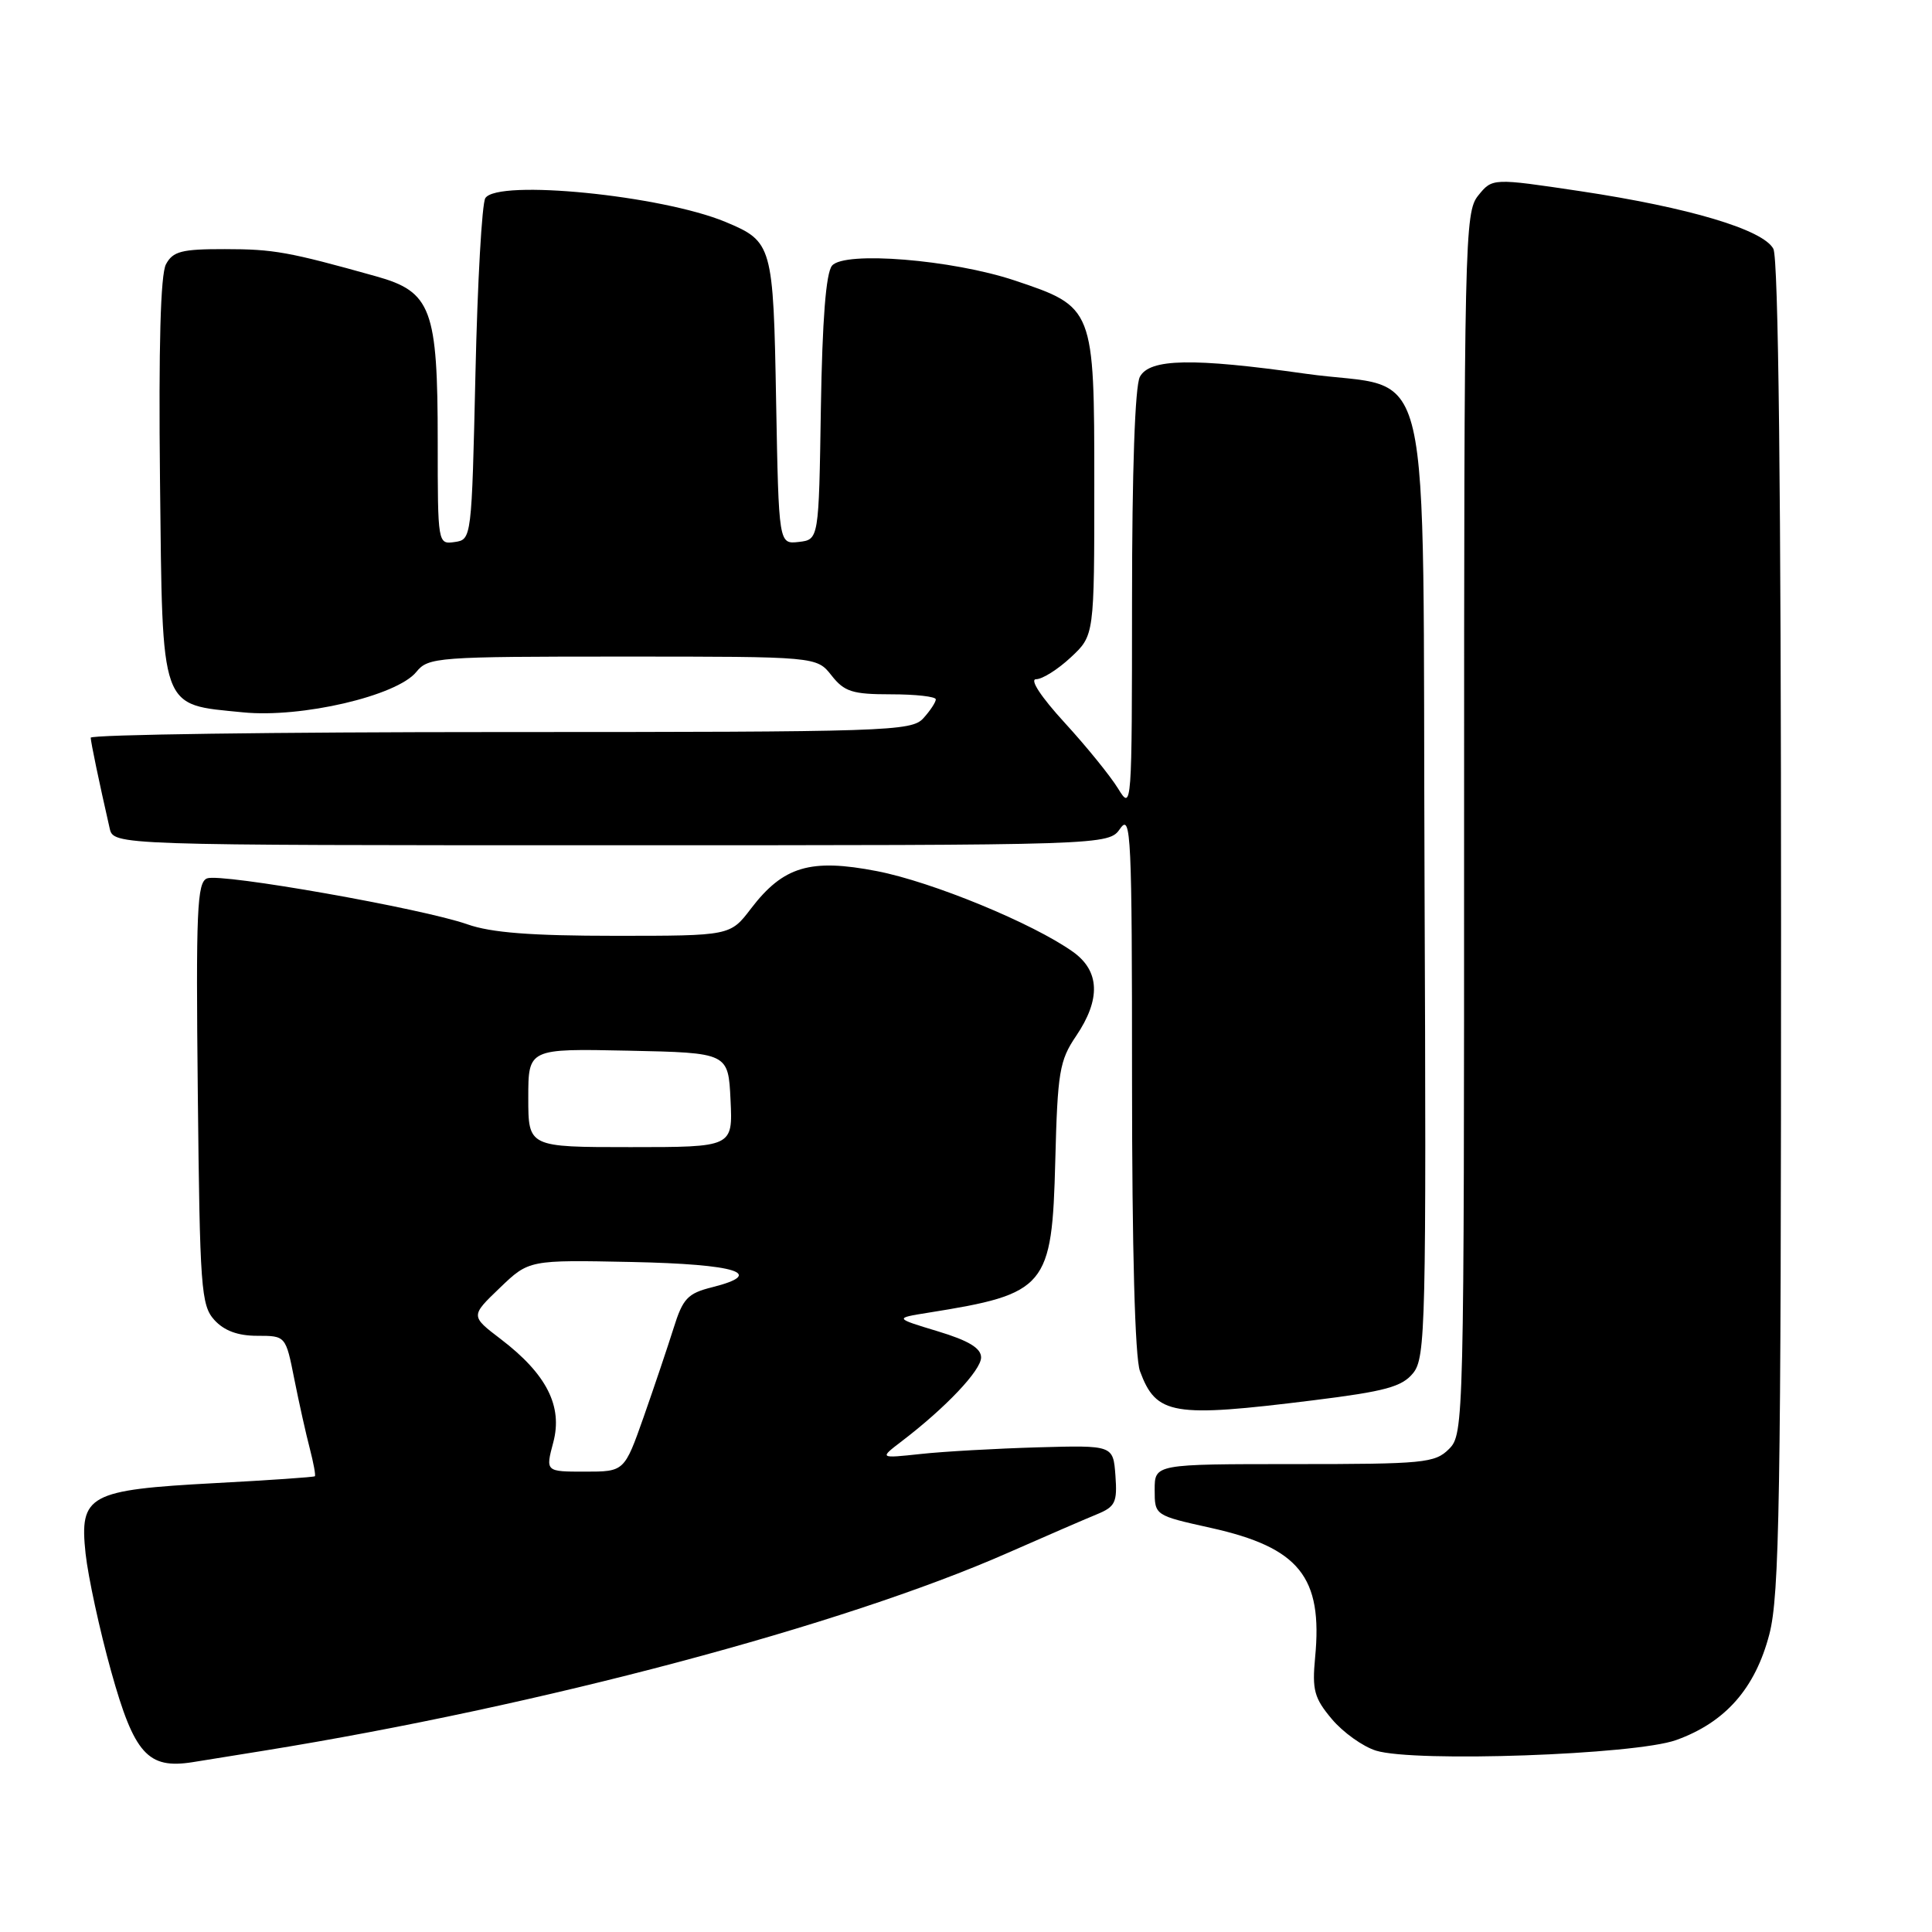 <?xml version="1.0" encoding="UTF-8" standalone="no"?>
<!DOCTYPE svg PUBLIC "-//W3C//DTD SVG 1.1//EN" "http://www.w3.org/Graphics/SVG/1.1/DTD/svg11.dtd" >
<svg xmlns="http://www.w3.org/2000/svg" xmlns:xlink="http://www.w3.org/1999/xlink" version="1.1" viewBox="0 0 256 256">
 <g >
 <path fill="currentColor"
d=" M 35.00 231.97 C 71.61 226.05 111.68 215.39 133.50 205.78 C 138.45 203.60 143.76 201.30 145.30 200.67 C 147.79 199.65 148.06 199.09 147.80 195.51 C 147.50 191.50 147.50 191.50 137.50 191.78 C 132.00 191.94 125.03 192.33 122.00 192.66 C 116.50 193.25 116.50 193.25 119.50 190.96 C 125.33 186.51 130.00 181.57 130.00 179.87 C 130.00 178.64 128.36 177.64 124.25 176.40 C 118.50 174.66 118.50 174.66 123.00 173.94 C 138.68 171.44 139.40 170.58 139.83 153.82 C 140.13 142.05 140.39 140.52 142.58 137.29 C 145.88 132.42 145.74 128.66 142.17 126.12 C 136.86 122.34 123.52 116.85 116.20 115.43 C 107.38 113.72 103.79 114.79 99.51 120.39 C 96.76 124.00 96.76 124.00 81.51 124.00 C 70.41 124.00 65.08 123.59 61.94 122.48 C 55.99 120.38 29.31 115.67 27.44 116.39 C 26.11 116.90 25.95 120.60 26.21 144.88 C 26.48 170.69 26.64 172.95 28.40 174.90 C 29.70 176.33 31.52 177.00 34.08 177.00 C 37.86 177.00 37.86 177.00 39.00 182.75 C 39.63 185.91 40.55 190.05 41.05 191.94 C 41.54 193.84 41.85 195.49 41.72 195.61 C 41.60 195.73 35.65 196.14 28.50 196.52 C 11.72 197.42 10.51 198.08 11.34 205.86 C 11.68 208.96 13.20 215.99 14.73 221.47 C 17.78 232.41 19.59 234.43 25.50 233.50 C 27.15 233.24 31.42 232.55 35.00 231.97 Z  M 222.09 230.57 C 228.62 228.23 232.58 223.72 234.45 216.54 C 235.79 211.38 236.00 198.85 236.00 122.72 C 236.00 65.12 235.65 34.21 234.98 32.97 C 233.62 30.42 223.78 27.49 209.39 25.33 C 197.75 23.59 197.75 23.59 195.87 25.91 C 194.08 28.13 194.00 31.53 194.00 109.11 C 194.00 188.67 193.97 190.03 192.00 192.00 C 190.14 193.86 188.67 194.00 171.50 194.00 C 153.00 194.00 153.00 194.00 153.00 197.40 C 153.00 200.80 153.00 200.80 160.43 202.45 C 172.16 205.06 175.29 208.94 174.26 219.62 C 173.85 223.94 174.14 225.01 176.48 227.79 C 177.96 229.55 180.59 231.43 182.33 231.97 C 187.44 233.55 216.66 232.52 222.09 230.57 Z  M 173.99 185.55 C 183.58 184.36 185.77 183.76 187.25 181.94 C 188.90 179.90 189.00 175.75 188.76 117.24 C 188.46 44.26 190.25 51.96 173.00 49.52 C 158.02 47.40 152.33 47.51 151.04 49.93 C 150.39 51.13 150.00 62.43 150.00 79.68 C 149.99 107.09 149.97 107.46 148.16 104.50 C 147.15 102.85 143.96 98.91 141.06 95.75 C 137.93 92.33 136.40 90.00 137.29 90.00 C 138.12 90.00 140.19 88.69 141.89 87.10 C 145.00 84.20 145.00 84.20 145.00 64.15 C 145.00 40.77 144.96 40.68 134.44 37.16 C 126.17 34.40 111.88 33.24 110.25 35.20 C 109.44 36.17 108.96 42.38 108.77 54.07 C 108.50 71.50 108.50 71.50 105.84 71.81 C 103.19 72.11 103.19 72.11 102.84 53.21 C 102.47 32.43 102.35 32.01 96.14 29.41 C 87.69 25.89 65.94 23.72 64.31 26.25 C 63.86 26.94 63.27 37.40 63.00 49.50 C 62.50 71.38 62.49 71.50 60.25 71.82 C 58.01 72.14 58.00 72.07 58.00 58.54 C 58.00 40.90 57.17 38.66 49.82 36.61 C 38.25 33.37 36.26 33.01 29.79 33.01 C 24.07 33.00 22.91 33.30 21.99 35.02 C 21.27 36.37 21.01 45.92 21.20 63.61 C 21.55 94.52 21.10 93.28 32.21 94.39 C 39.92 95.16 52.58 92.21 55.16 89.04 C 56.75 87.08 57.86 87.00 82.52 87.00 C 108.21 87.00 108.21 87.00 110.18 89.50 C 111.88 91.66 112.94 92.00 118.07 92.00 C 121.33 92.00 124.00 92.30 124.00 92.67 C 124.00 93.04 123.26 94.17 122.35 95.17 C 120.78 96.90 117.72 97.00 66.35 97.00 C 36.46 97.00 12.01 97.34 12.02 97.75 C 12.05 98.42 13.08 103.39 14.53 109.75 C 15.04 112.00 15.04 112.00 80.96 112.00 C 146.89 112.00 146.89 112.00 148.44 109.78 C 149.86 107.75 150.00 110.65 150.00 143.21 C 150.00 165.55 150.39 179.92 151.05 181.68 C 153.21 187.51 155.34 187.87 173.99 185.55 Z  M 73.31 191.13 C 74.59 186.33 72.43 182.08 66.37 177.45 C 62.34 174.38 62.34 174.38 66.22 170.66 C 70.09 166.94 70.09 166.94 83.71 167.22 C 97.64 167.51 101.58 168.75 94.35 170.57 C 91.11 171.38 90.48 172.06 89.25 176.00 C 88.47 178.47 86.69 183.76 85.29 187.75 C 82.73 195.00 82.73 195.00 77.50 195.00 C 72.28 195.00 72.28 195.00 73.31 191.13 Z  M 70.00 145.47 C 70.00 138.94 70.00 138.94 83.25 139.22 C 96.50 139.50 96.50 139.50 96.80 145.75 C 97.10 152.00 97.10 152.00 83.55 152.00 C 70.00 152.00 70.00 152.00 70.00 145.47 Z "/>
</g>
</svg>